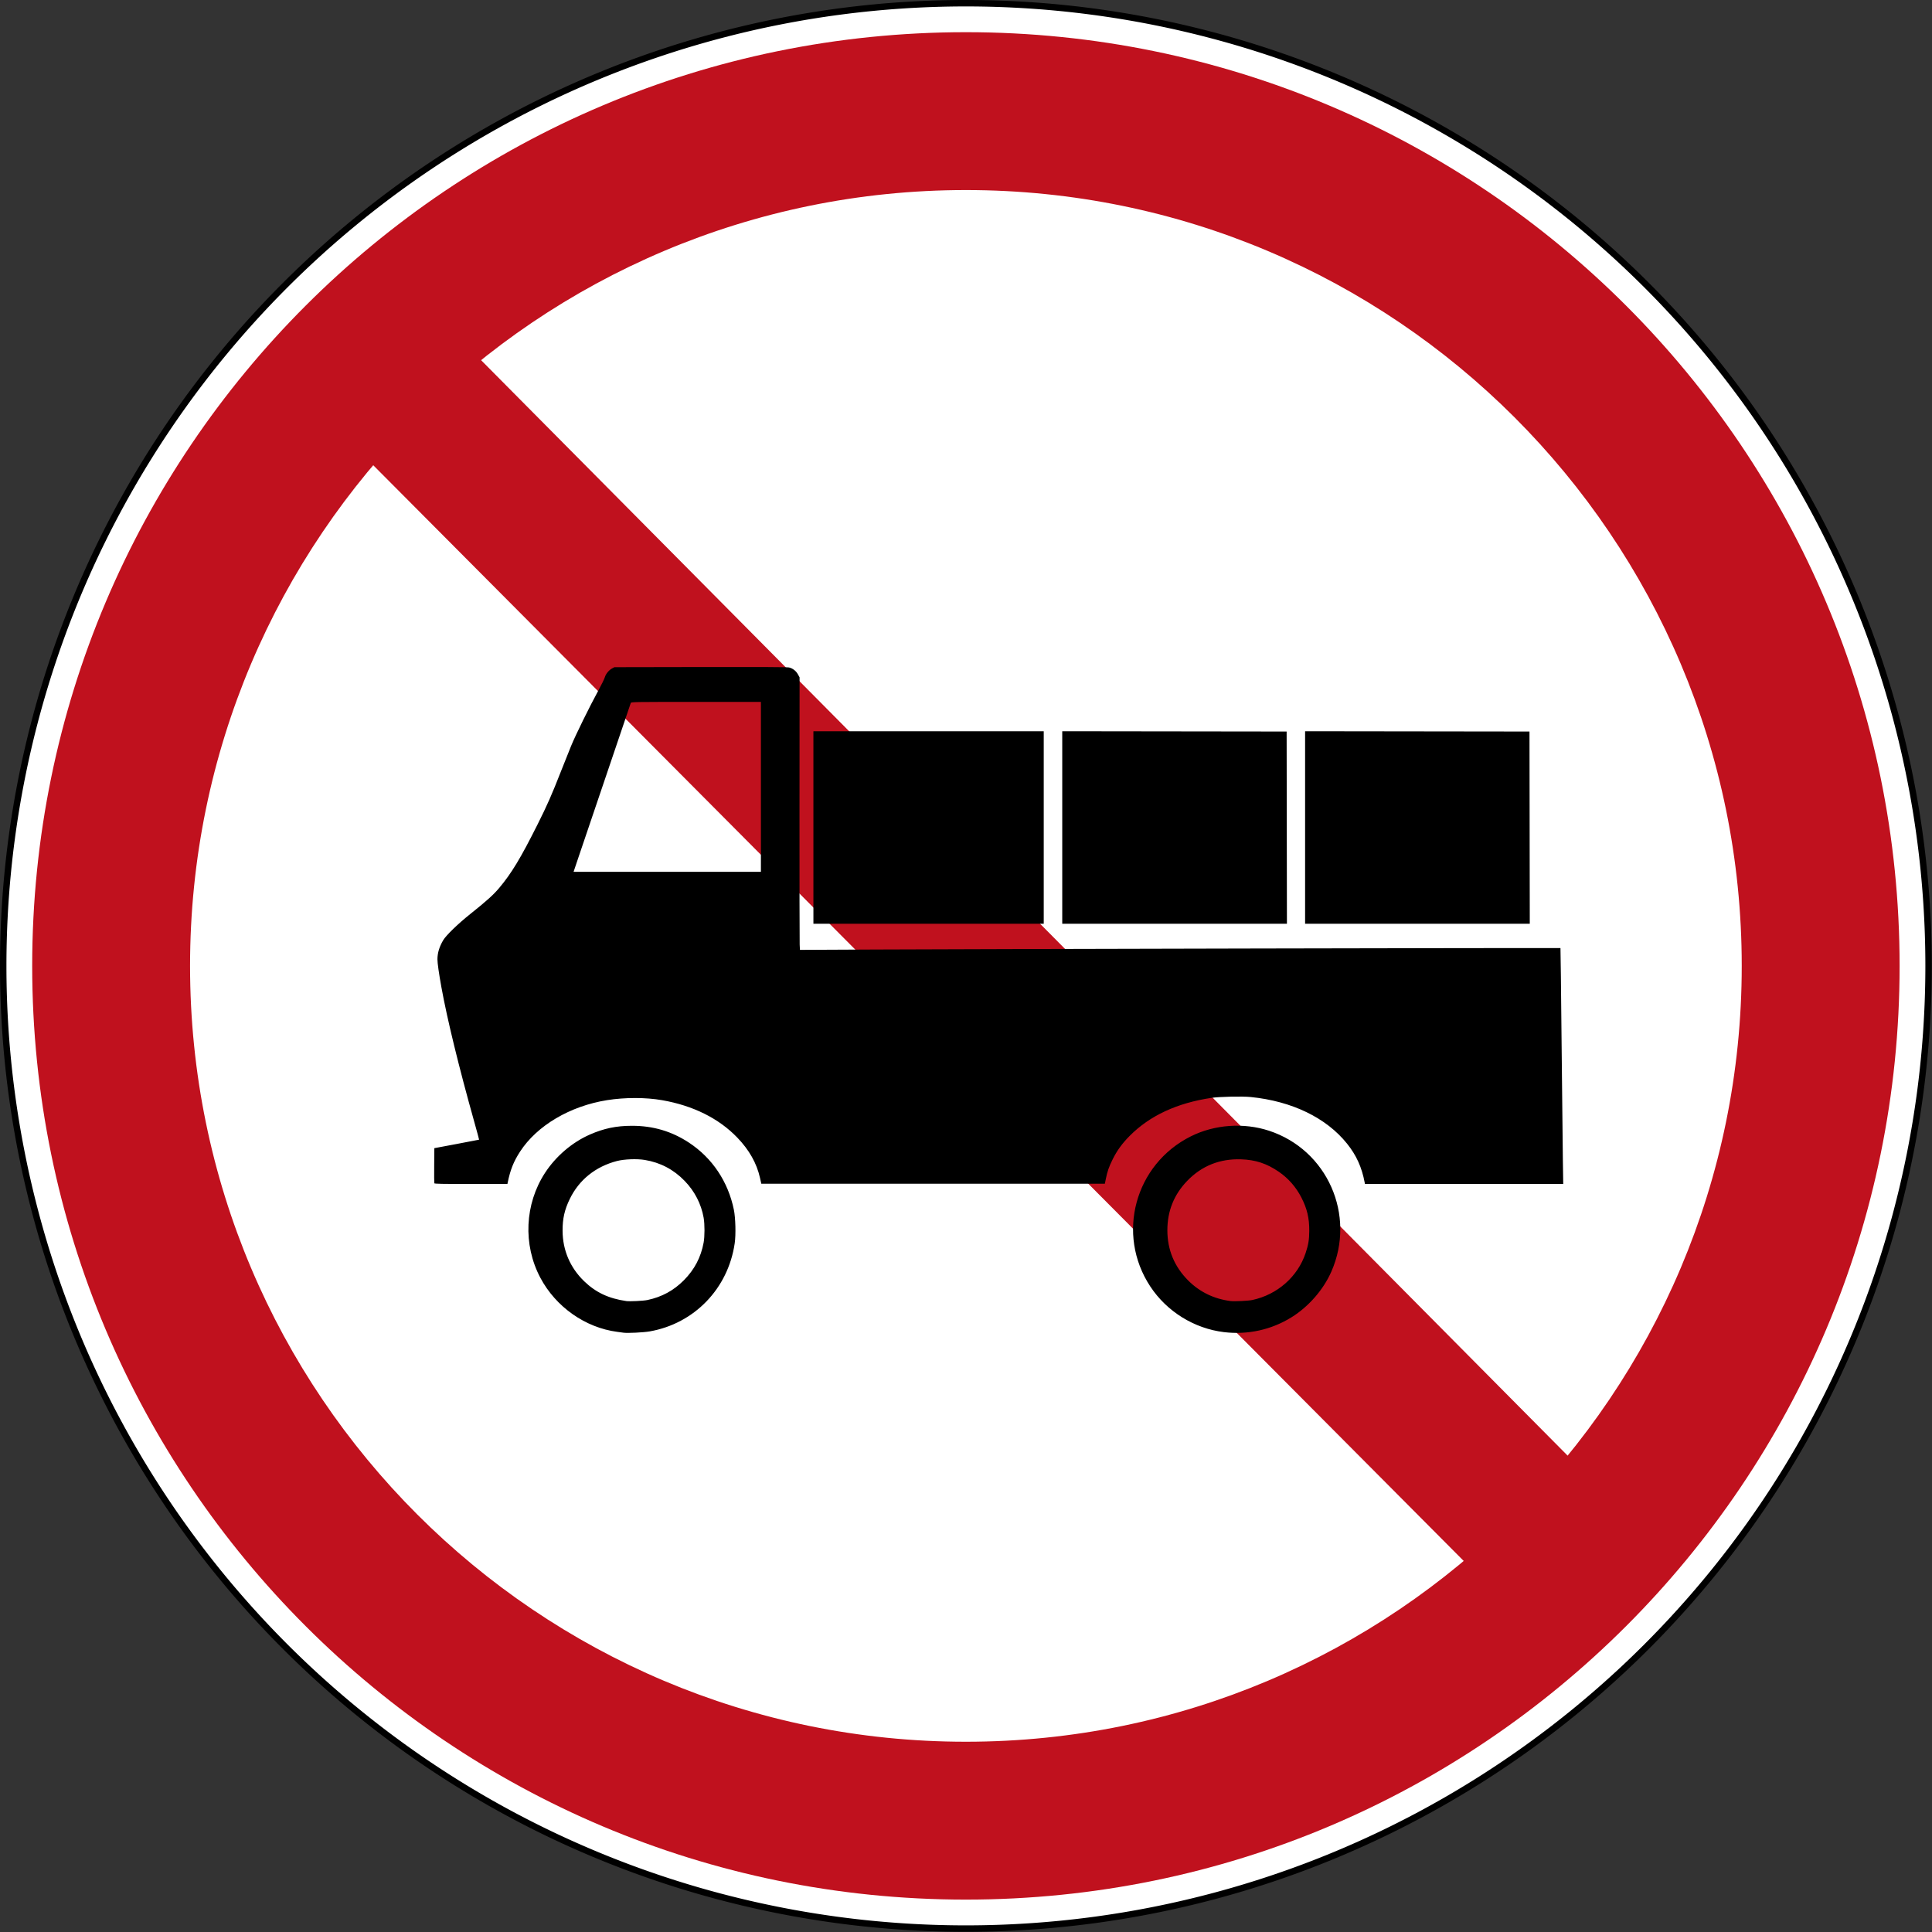 <?xml version="1.0" encoding="UTF-8" standalone="no"?>
<svg
   xmlns:dc="http://purl.org/dc/elements/1.1/"
   xmlns:cc="http://creativecommons.org/ns#"
   xmlns:rdf="http://www.w3.org/1999/02/22-rdf-syntax-ns#"
   xmlns:svg="http://www.w3.org/2000/svg"
   xmlns="http://www.w3.org/2000/svg"
   xmlns:sodipodi="http://sodipodi.sourceforge.net/DTD/sodipodi-0.dtd"
   xmlns:inkscape="http://www.inkscape.org/namespaces/inkscape"
   version="1.1"
   id="svg3921"
   width="468.483"
   height="468.483"
   viewBox="0 0 468.483 468.483"
   sodipodi:docname="China_road_sign_禁-7.svg"
   inkscape:version="1.0 (4035a4fb49, 2020-05-01)">
  <rect x="0" y="0" width="468.483" height="468.483" fill="#333333" stroke="none"/>
  <defs
     id="defs3925" />
  <sodipodi:namedview
     inkscape:document-rotation="0"
     pagecolor="#ffffff"
     bordercolor="#666666"
     borderopacity="1"
     objecttolerance="10"
     gridtolerance="10"
     guidetolerance="10"
     inkscape:pageopacity="0"
     inkscape:pageshadow="2"
     inkscape:window-width="1920"
     inkscape:window-height="1001"
     id="namedview3923"
     showgrid="false"
     inkscape:zoom="0.89055794"
     inkscape:cx="646.95394"
     inkscape:cy="406.93049"
     inkscape:window-x="-9"
     inkscape:window-y="-9"
     inkscape:window-maximized="1"
     inkscape:current-layer="g3929" />
  <g
     inkscape:groupmode="layer"
     inkscape:label="Image"
     id="g3929"
     transform="translate(495.026,5.722)">
    <g
       transform="translate(-493.799,-8.119)"
       id="g3722"
       inkscape:label="Image">
      <g
         transform="matrix(1.29,0,0,1.29,-1.228,2.396)"
         id="g3720">
        <path
           style="color:#000000;display:inline;overflow:visible;visibility:visible;opacity:1;fill:#ffffff;fill-opacity:1;stroke:#000000;stroke-width:1.21;stroke-miterlimit:4;stroke-dasharray:none;stroke-opacity:1;marker:none;enable-background:accumulate"
           d="M 362.524,181.564 A 180.959,180.959 0 0 1 181.564,362.524 180.959,180.959 0 0 1 0.605,181.564 180.959,180.959 0 0 1 181.564,0.605 180.959,180.959 0 0 1 362.524,181.564 Z"
           id="path3714" />
        <path
           style="fill:#c0111e;fill-opacity:1;stroke:none;stroke-width:1.868;stroke-linejoin:round;stroke-miterlimit:4;stroke-dasharray:none;stroke-opacity:1"
           d="M 74.384,51.523 313.312,292.413 294.495,312.865 56.384,73.609 Z"
           id="path3716"
           inkscape:connector-curvature="0"
           sodipodi:nodetypes="ccccc" />
        <path
           inkscape:connector-curvature="0"
           style="color:#000000;display:inline;overflow:visible;visibility:visible;opacity:1;fill:#c0111e;fill-opacity:1;fill-rule:nonzero;stroke:none;stroke-width:0.605px;marker:none;enable-background:accumulate"
           d="m 181.564,6.052 c -96.933,0 -175.512,78.58 -175.512,175.512 0,96.933 78.58,175.512 175.512,175.512 96.933,0 175.512,-78.58 175.512,-175.512 0,-96.933 -78.58,-175.512 -175.512,-175.512 z m 0,29.674 c 80.544,0 145.838,65.294 145.838,145.838 0,80.544 -65.294,145.838 -145.838,145.838 -80.544,0 -145.838,-65.294 -145.838,-145.838 0,-80.544 65.294,-145.838 145.838,-145.838 z"
           id="path3718" />
      </g>
    </g>
    <path
       style="fill:#000000;fill-opacity:1;stroke-width:0.137"
       d="m -343.847,317.436 c -0.226,-0.032 -0.903,-0.123 -1.506,-0.202 -7.766,-1.022 -14.919,-6.061 -18.664,-13.149 -4.225,-7.995 -3.778,-17.844 1.152,-25.407 2.621,-4.021 6.569,-7.397 10.848,-9.277 3.432,-1.507 6.421,-2.131 10.223,-2.134 5.13,-0.004 9.643,1.329 13.826,4.081 5.656,3.722 9.5,9.464 10.892,16.268 0.408,1.996 0.511,6.041 0.206,8.137 -1.595,10.982 -9.779,19.466 -20.612,21.37 -1.499,0.263 -5.377,0.455 -6.365,0.314 z m 5.818,-7.921 c 3.49,-0.741 6.347,-2.291 8.829,-4.79 2.57,-2.588 4.124,-5.544 4.791,-9.111 0.281,-1.504 0.285,-4.484 0.008,-6.045 -0.597,-3.369 -2.171,-6.425 -4.603,-8.938 -2.681,-2.771 -5.905,-4.463 -9.688,-5.086 -1.906,-0.314 -4.971,-0.194 -6.729,0.262 -5.19,1.348 -9.179,4.554 -11.436,9.191 -1.273,2.615 -1.766,4.792 -1.751,7.741 0.024,4.707 1.845,8.956 5.244,12.232 2.816,2.715 5.92,4.174 10.202,4.797 0.833,0.121 4.138,-0.042 5.133,-0.253 z m 139.787,7.784 c -7.212,-0.873 -13.848,-4.989 -17.86,-11.076 -8.34,-12.657 -3.744,-29.627 9.862,-36.411 5.726,-2.855 12.772,-3.361 18.906,-1.357 14.155,4.625 21.169,20.449 15.144,34.165 -1.929,4.392 -5.511,8.5 -9.657,11.076 -4.897,3.042 -10.629,4.302 -16.395,3.603 z m 6.886,-7.787 c 6.093,-1.314 11.02,-5.659 12.93,-11.406 0.67,-2.015 0.864,-3.202 0.876,-5.368 0.017,-3.091 -0.521,-5.364 -1.91,-8.076 -1.305,-2.547 -3.169,-4.673 -5.485,-6.256 -2.932,-2.004 -5.641,-2.895 -9.148,-3.011 -5.154,-0.17 -9.537,1.584 -13.047,5.22 -3.214,3.329 -4.817,7.318 -4.817,11.987 0,4.732 1.699,8.823 5.062,12.186 2.78,2.781 6.256,4.465 10.269,4.976 0.913,0.116 4.316,-0.047 5.27,-0.252 z M -389.71,281.206 c -0.036,-0.095 -0.05,-2.049 -0.03,-4.343 l 0.036,-4.171 5.407,-1.015 c 2.974,-0.558 5.423,-1.027 5.443,-1.043 0.02,-0.015 -0.516,-1.999 -1.192,-4.407 -3.73,-13.297 -6.544,-24.829 -7.951,-32.585 -0.597,-3.29 -0.955,-5.816 -0.955,-6.733 0,-1.539 0.448,-3.033 1.389,-4.633 0.704,-1.198 3.583,-3.983 6.619,-6.403 3.853,-3.072 5.568,-4.615 6.94,-6.246 3.005,-3.57 5.222,-7.24 9.333,-15.445 2.349,-4.69 3.423,-7.126 5.698,-12.936 0.767,-1.957 1.862,-4.699 2.433,-6.091 1.094,-2.665 4.459,-9.507 6.663,-13.548 0.718,-1.316 1.395,-2.703 1.506,-3.084 0.241,-0.83 0.989,-1.745 1.766,-2.16 l 0.567,-0.303 20.875,-0.039 c 14.657,-0.027 21.054,0.006 21.477,0.11 0.9,0.222 1.679,0.827 2.142,1.661 l 0.405,0.732 -0.02,31.758 c -0.011,17.467 0.009,32.336 0.044,33.043 l 0.064,1.285 18.23,-0.087 c 25.964,-0.124 166.123,-0.42 166.186,-0.35 0.029,0.032 0.152,10.407 0.274,23.055 0.122,12.648 0.262,25.507 0.31,28.575 l 0.088,5.578 h -24.04 -24.04 l -0.058,-0.308 c -0.703,-3.744 -2.012,-6.638 -4.281,-9.47 -5.029,-6.278 -13.367,-10.313 -23.373,-11.312 -2.076,-0.207 -7.559,-0.089 -9.527,0.205 -8.336,1.247 -14.914,4.301 -19.78,9.183 -1.848,1.855 -3.11,3.593 -4.173,5.747 -0.898,1.82 -1.274,2.897 -1.636,4.686 l -0.243,1.2 h -41.653 -41.653 l -0.317,-1.414 c -0.797,-3.553 -2.615,-6.774 -5.527,-9.792 -4.484,-4.647 -10.701,-7.736 -18.208,-9.047 -3.984,-0.696 -9.026,-0.698 -13.367,-0.006 -8.973,1.432 -16.973,6.161 -21.068,12.455 -1.575,2.422 -2.38,4.441 -3.015,7.563 l -0.063,0.308 h -8.831 c -6.977,0 -8.845,-0.036 -8.897,-0.173 z m 79.195,-96.127 v -20.601 h -15.727 c -14.851,0 -15.733,0.013 -15.822,0.24 -0.097,0.246 -11.077,32.641 -12.875,37.986 l -1.001,2.977 h 22.713 22.713 z m 12.73,9.856 v -23.339 h 27.925 27.925 v 23.339 23.339 h -27.925 -27.925 z m 60.339,-2.8e-4 v -23.339 l 27.206,0.035 27.206,0.035 0.035,23.305 0.035,23.305 h -27.241 -27.241 z m 58.888,0 v -23.339 l 27.206,0.035 27.206,0.035 0.035,23.305 0.035,23.305 h -27.241 -27.241 z"
       id="path3724"
       sodipodi:nodetypes="ssssccsssssssscssssssssssssssssssssssssssscccsccsssscsssssscscsccccsssscccssssssscccscscsscsccccsssccccccccccccccccccccccccccccccc" />
  </g>
</svg>
